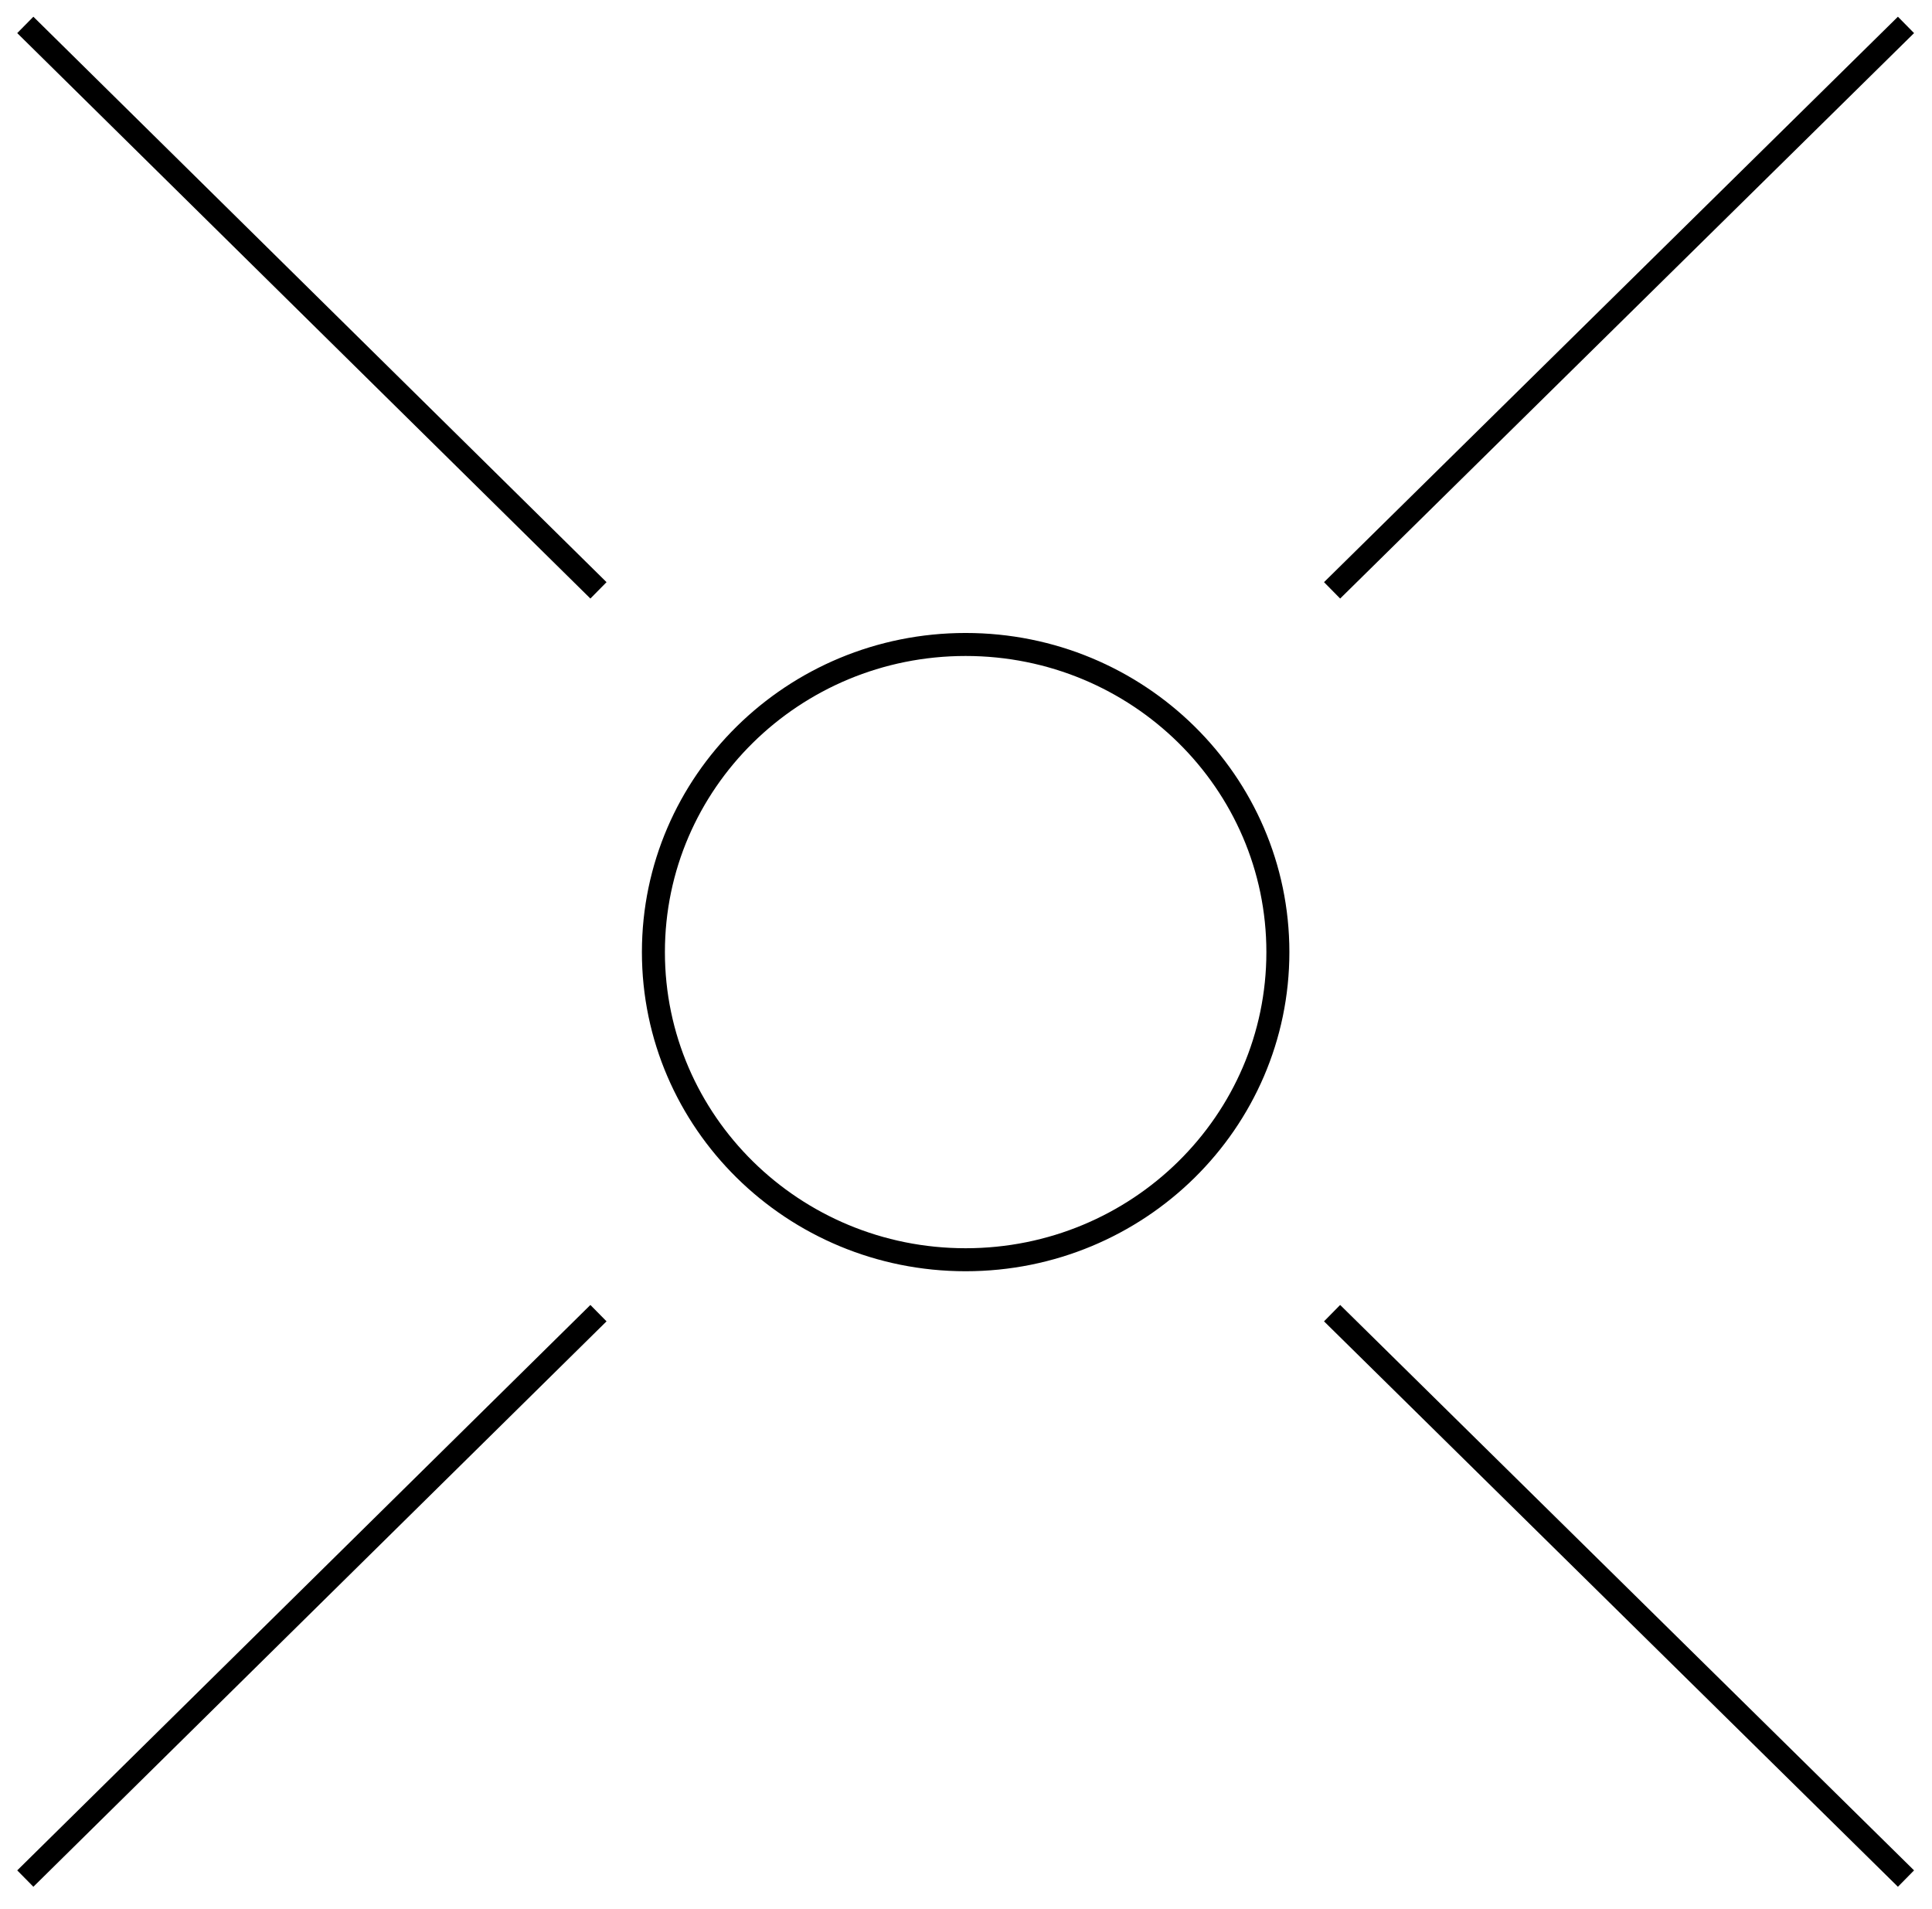 <svg width="84" height="83" viewBox="0 0 84 83" fill="none" xmlns="http://www.w3.org/2000/svg">
<path d="M82.869 81.669L57.917 57.088" stroke="black" stroke-miterlimit="10"/>
<path d="M26.02 25.665L1.1 1.083" stroke="black" stroke-miterlimit="10"/>
<path d="M82.869 1.083L57.917 25.665" stroke="black" stroke-miterlimit="10"/>
<path d="M26.02 57.088L1.1 81.669" stroke="black" stroke-miterlimit="10"/>
<path d="M41.984 54.766C49.482 54.766 55.56 48.778 55.56 41.392C55.56 34.005 49.482 28.018 41.984 28.018C34.487 28.018 28.409 34.005 28.409 41.392C28.409 48.778 34.487 54.766 41.984 54.766Z" stroke="black" stroke-miterlimit="10"/>
</svg>
